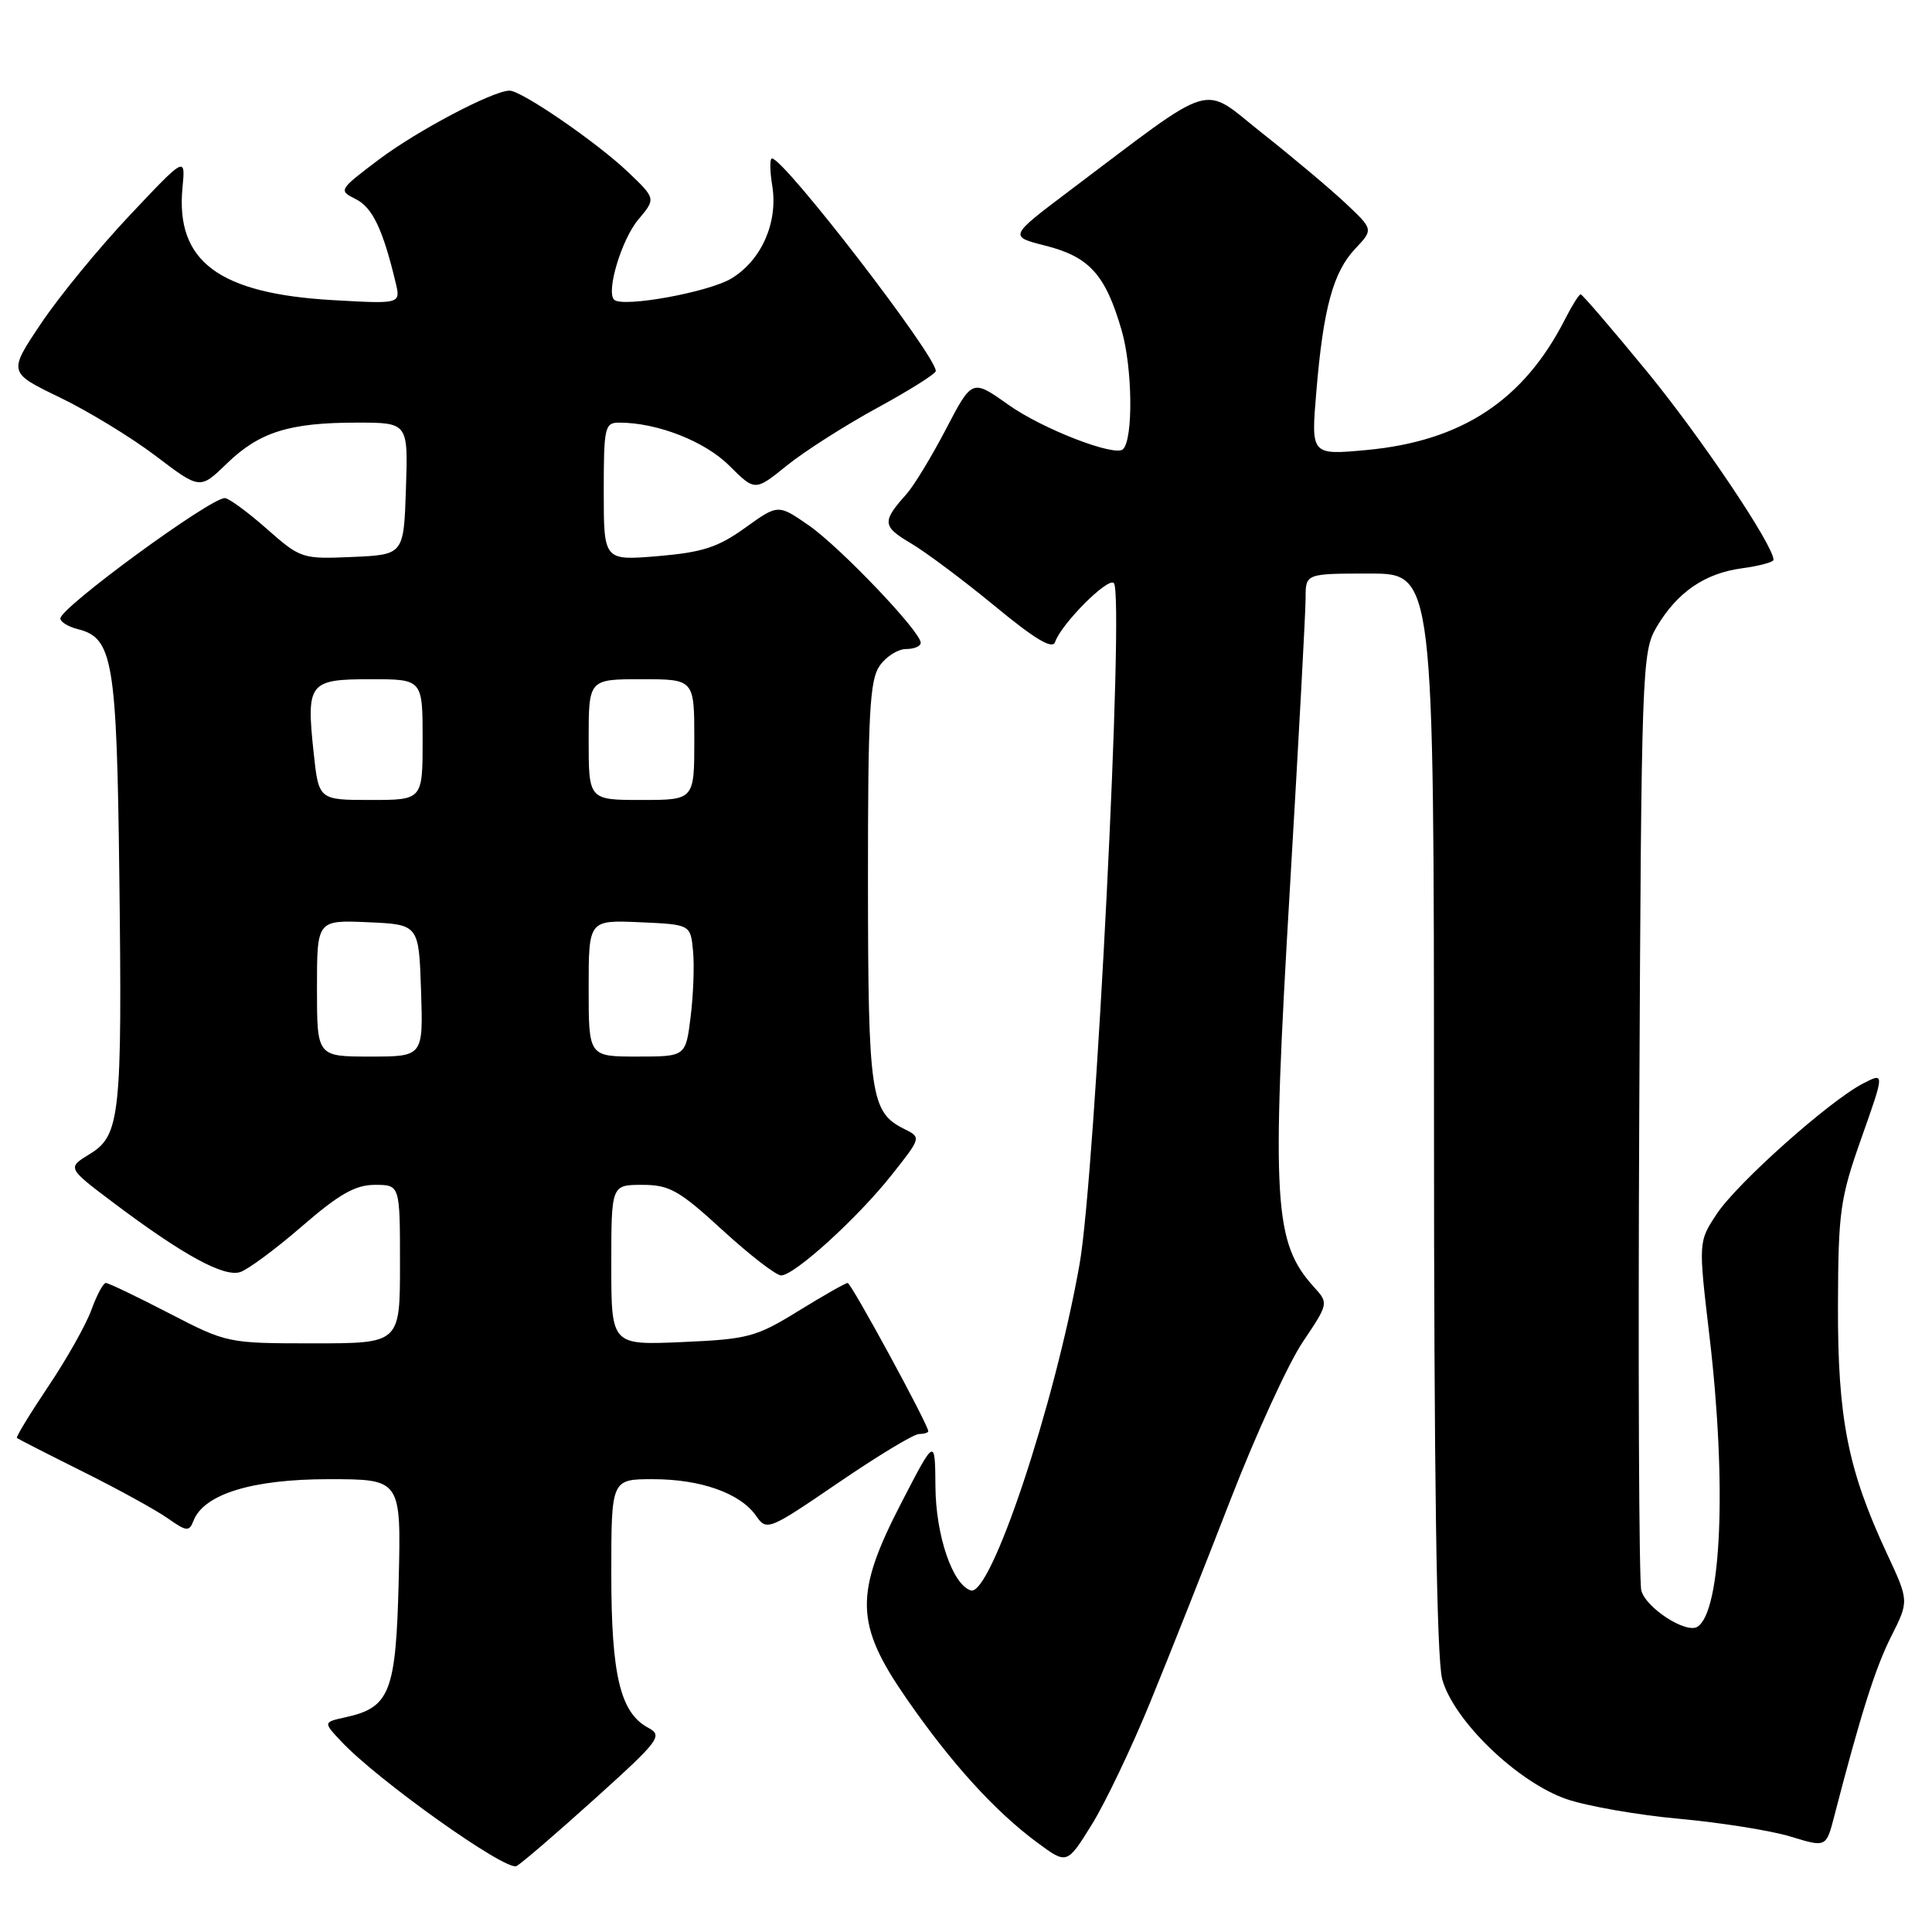 <?xml version="1.0" encoding="UTF-8" standalone="no"?>
<!DOCTYPE svg PUBLIC "-//W3C//DTD SVG 1.1//EN" "http://www.w3.org/Graphics/SVG/1.1/DTD/svg11.dtd" >
<svg xmlns="http://www.w3.org/2000/svg" xmlns:xlink="http://www.w3.org/1999/xlink" version="1.1" viewBox="0 0 256 256">
 <g >
 <path fill="currentColor"
d=" M 78.89 238.28 C 87.38 230.62 87.85 229.99 85.91 228.95 C 82.19 226.96 81.00 222.02 81.00 208.53 C 81.00 196.00 81.00 196.00 86.53 196.00 C 92.86 196.00 98.09 197.86 100.18 200.85 C 101.60 202.88 101.82 202.79 111.07 196.48 C 116.25 192.94 121.06 190.03 121.75 190.02 C 122.44 190.01 123.00 189.84 123.00 189.64 C 123.00 188.78 112.79 170.00 112.32 170.00 C 112.04 170.00 109.10 171.67 105.79 173.71 C 100.20 177.16 99.14 177.45 90.39 177.83 C 81.00 178.24 81.00 178.24 81.00 167.62 C 81.00 157.00 81.00 157.00 85.10 157.00 C 88.71 157.00 89.97 157.71 95.74 163.00 C 99.34 166.30 102.84 169.00 103.50 169.00 C 105.27 169.00 113.67 161.36 118.18 155.65 C 122.08 150.72 122.08 150.72 119.81 149.59 C 115.36 147.38 115.03 145.12 115.01 116.97 C 115.00 94.56 115.24 90.10 116.56 88.22 C 117.41 87.00 118.99 86.00 120.06 86.00 C 121.13 86.00 122.00 85.63 122.00 85.17 C 122.00 83.69 111.32 72.50 107.16 69.61 C 103.10 66.80 103.10 66.80 98.73 69.94 C 95.13 72.53 93.07 73.19 87.18 73.69 C 80.00 74.29 80.00 74.29 80.00 65.15 C 80.00 56.58 80.13 56.00 82.06 56.00 C 87.09 56.00 93.40 58.47 96.63 61.70 C 100.04 65.10 100.04 65.10 104.27 61.68 C 106.60 59.80 111.99 56.36 116.25 54.04 C 120.51 51.72 124.00 49.52 124.00 49.16 C 123.98 47.06 103.90 21.00 102.29 21.00 C 101.99 21.00 102.00 22.63 102.33 24.63 C 103.11 29.47 100.91 34.47 96.93 36.89 C 93.93 38.72 82.46 40.80 81.37 39.71 C 80.29 38.62 82.37 31.71 84.58 29.09 C 86.91 26.32 86.91 26.32 83.21 22.79 C 79.08 18.86 69.09 11.99 67.51 12.01 C 65.30 12.03 55.20 17.36 50.15 21.18 C 44.88 25.16 44.83 25.23 47.15 26.39 C 49.34 27.48 50.73 30.37 52.41 37.39 C 53.11 40.28 53.11 40.28 44.14 39.77 C 28.99 38.91 23.25 34.63 24.18 24.88 C 24.58 20.69 24.58 20.69 17.19 28.53 C 13.12 32.84 7.83 39.29 5.44 42.86 C 1.08 49.36 1.08 49.36 7.96 52.68 C 11.74 54.51 17.46 58.00 20.67 60.44 C 26.50 64.87 26.50 64.87 30.06 61.42 C 34.36 57.25 38.33 56.00 47.28 56.00 C 54.08 56.00 54.08 56.00 53.79 64.75 C 53.50 73.50 53.50 73.50 46.71 73.80 C 40.02 74.09 39.84 74.03 35.32 70.05 C 32.79 67.82 30.30 66.00 29.79 66.00 C 27.82 66.00 8.00 80.51 8.00 81.95 C 8.00 82.41 9.05 83.05 10.33 83.37 C 14.96 84.53 15.47 87.54 15.81 116.00 C 16.20 147.89 15.93 150.46 11.87 152.93 C 8.89 154.75 8.89 154.75 15.14 159.45 C 24.26 166.30 29.65 169.25 31.82 168.56 C 32.85 168.23 36.54 165.50 40.02 162.48 C 44.96 158.21 47.08 157.00 49.68 157.00 C 53.00 157.00 53.00 157.00 53.00 167.50 C 53.00 178.00 53.00 178.00 41.55 178.00 C 30.15 178.00 30.08 177.98 22.38 174.00 C 18.13 171.80 14.37 170.00 14.02 170.00 C 13.68 170.00 12.83 171.59 12.12 173.54 C 11.42 175.49 8.85 180.06 6.41 183.69 C 3.97 187.33 2.09 190.41 2.24 190.54 C 2.38 190.66 6.32 192.68 11.00 195.01 C 15.68 197.34 20.74 200.13 22.25 201.20 C 24.72 202.94 25.07 202.97 25.63 201.53 C 26.99 197.98 33.40 196.00 43.54 196.00 C 53.15 196.00 53.15 196.00 52.83 209.40 C 52.47 224.21 51.68 226.25 45.81 227.54 C 42.83 228.20 42.83 228.20 45.17 230.70 C 49.94 235.83 67.11 248.04 68.45 247.26 C 69.19 246.84 73.88 242.80 78.89 238.28 Z  M 152.43 225.50 C 154.91 219.45 159.68 207.41 163.04 198.74 C 166.40 190.07 170.71 180.67 172.61 177.84 C 176.03 172.75 176.05 172.68 174.16 170.60 C 168.77 164.67 168.45 159.43 170.93 117.50 C 172.07 98.25 173.00 81.04 173.00 79.25 C 173.00 76.00 173.00 76.00 181.50 76.00 C 190.00 76.00 190.00 76.00 190.01 147.25 C 190.01 195.57 190.36 219.79 191.10 222.50 C 192.60 227.98 201.06 236.14 207.57 238.39 C 210.28 239.32 217.00 240.50 222.50 241.00 C 228.00 241.50 234.63 242.56 237.24 243.35 C 241.98 244.80 241.98 244.80 243.05 240.65 C 246.55 227.13 248.50 220.98 250.60 216.82 C 252.96 212.14 252.96 212.14 250.01 205.82 C 244.84 194.72 243.50 187.92 243.54 173.00 C 243.58 160.53 243.81 158.83 246.65 150.79 C 249.73 142.09 249.73 142.09 246.86 143.57 C 242.38 145.89 230.19 156.76 227.48 160.85 C 225.04 164.54 225.04 164.54 226.51 177.02 C 228.82 196.56 228.11 213.58 224.91 215.56 C 223.39 216.50 218.04 213.02 217.48 210.73 C 217.17 209.50 217.05 181.05 217.21 147.50 C 217.49 88.57 217.57 86.38 219.50 83.10 C 222.23 78.48 225.88 75.96 230.84 75.30 C 233.13 74.99 235.00 74.48 235.00 74.18 C 235.00 72.26 225.37 57.93 218.25 49.25 C 213.62 43.61 209.66 39.00 209.45 39.00 C 209.23 39.00 208.31 40.46 207.40 42.25 C 201.92 53.04 193.72 58.45 181.08 59.63 C 173.71 60.31 173.71 60.31 174.42 51.91 C 175.34 40.86 176.65 36.05 179.58 32.95 C 181.99 30.40 181.99 30.40 178.25 26.89 C 176.19 24.96 171.23 20.79 167.22 17.62 C 159.03 11.14 161.46 10.41 141.59 25.37 C 133.69 31.33 133.69 31.33 138.55 32.56 C 144.36 34.04 146.48 36.39 148.62 43.76 C 150.06 48.71 150.18 58.16 148.81 59.52 C 147.76 60.57 138.12 56.84 133.61 53.63 C 128.81 50.22 128.81 50.22 125.35 56.85 C 123.45 60.50 121.09 64.38 120.10 65.49 C 116.85 69.11 116.91 69.75 120.65 71.96 C 122.66 73.14 127.68 76.90 131.81 80.30 C 137.12 84.69 139.46 86.09 139.80 85.08 C 140.61 82.68 146.80 76.46 147.59 77.26 C 149.02 78.69 145.15 155.65 143.05 167.50 C 139.74 186.21 131.28 211.56 128.64 210.74 C 126.22 209.98 124.00 203.48 123.95 197.00 C 123.90 190.50 123.90 190.50 119.50 199.00 C 113.17 211.22 113.27 215.19 120.13 225.09 C 126.05 233.64 131.83 240.00 137.44 244.15 C 141.38 247.06 141.38 247.06 144.66 241.78 C 146.46 238.88 149.96 231.55 152.43 225.50 Z  M 42.00 130.95 C 42.00 121.91 42.00 121.91 48.75 122.20 C 55.50 122.50 55.50 122.50 55.79 131.25 C 56.08 140.00 56.08 140.00 49.04 140.00 C 42.00 140.00 42.00 140.00 42.00 130.95 Z  M 78.00 130.95 C 78.00 121.91 78.00 121.91 84.75 122.20 C 91.50 122.50 91.50 122.50 91.83 126.00 C 92.02 127.92 91.87 131.86 91.51 134.75 C 90.86 140.00 90.86 140.00 84.43 140.00 C 78.00 140.00 78.00 140.00 78.00 130.95 Z  M 41.56 99.73 C 40.57 90.46 40.93 90.00 49.11 90.00 C 56.00 90.00 56.00 90.00 56.00 98.00 C 56.00 106.00 56.00 106.00 49.12 106.00 C 42.23 106.00 42.23 106.00 41.56 99.73 Z  M 78.00 98.00 C 78.00 90.00 78.00 90.00 85.00 90.00 C 92.00 90.00 92.00 90.00 92.00 98.00 C 92.00 106.00 92.00 106.00 85.00 106.00 C 78.00 106.00 78.00 106.00 78.00 98.00 Z "/>
</g>
</svg>